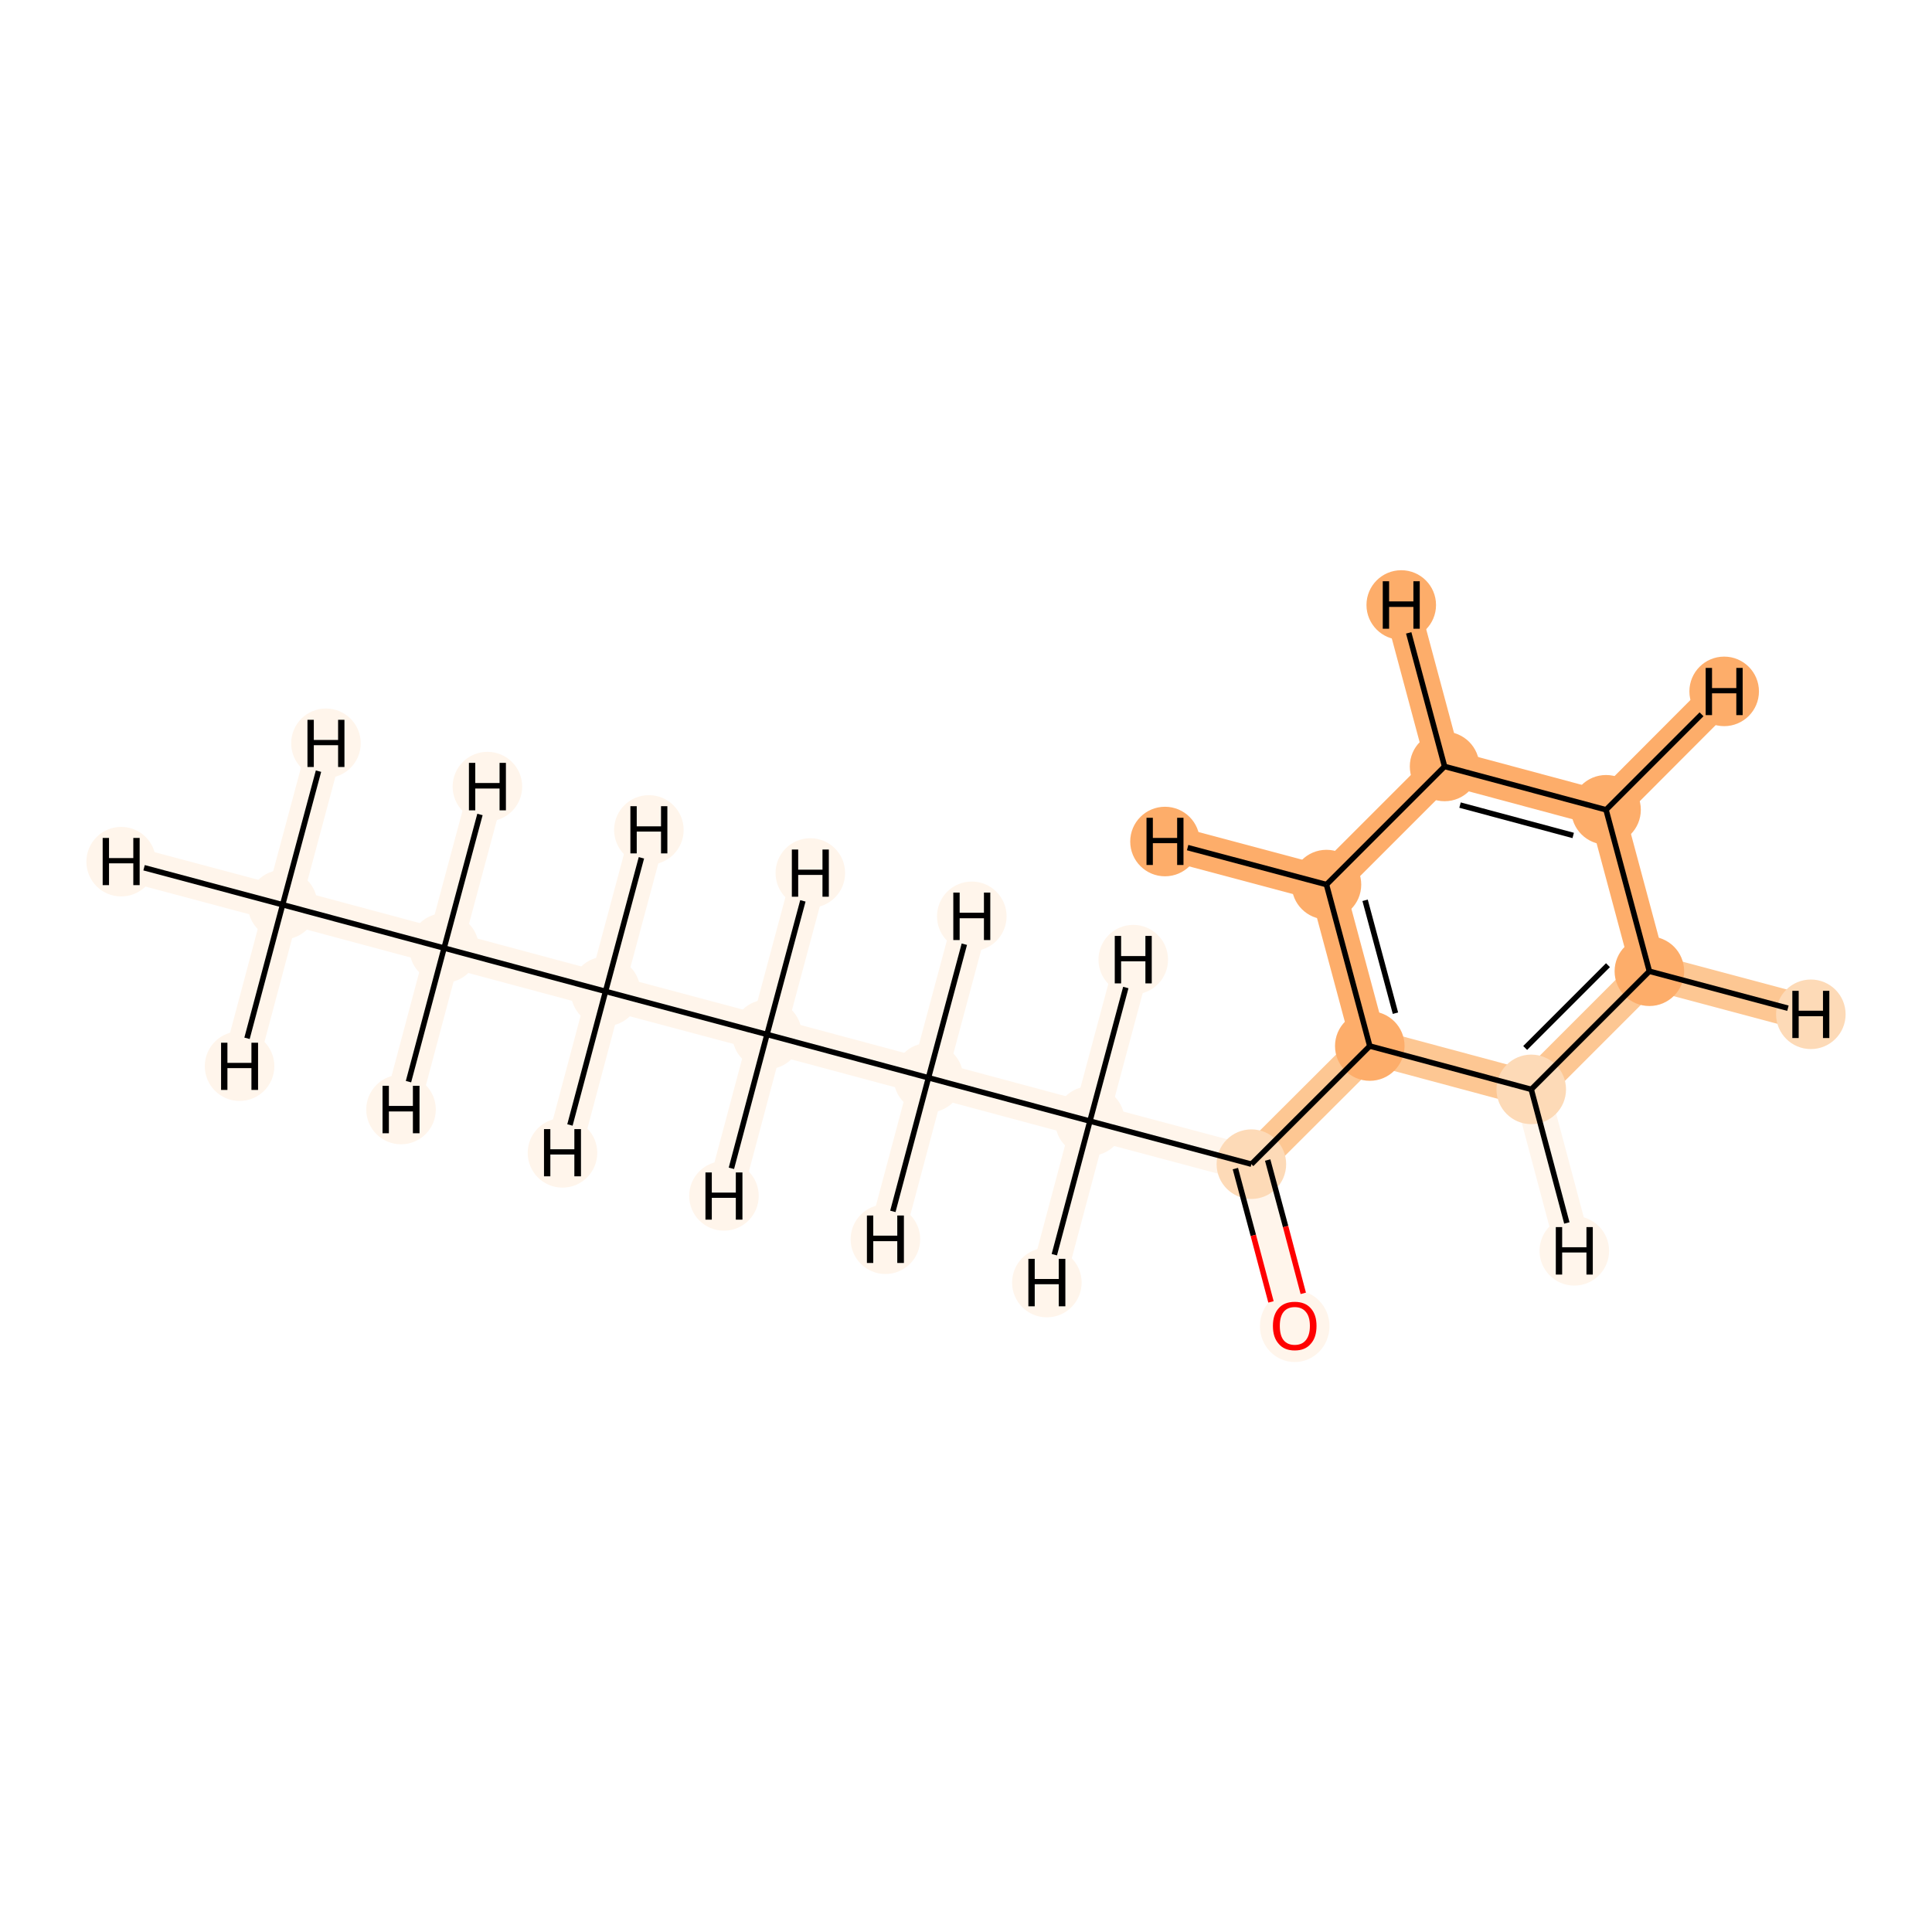<?xml version='1.0' encoding='iso-8859-1'?>
<svg version='1.1' baseProfile='full'
              xmlns='http://www.w3.org/2000/svg'
                      xmlns:rdkit='http://www.rdkit.org/xml'
                      xmlns:xlink='http://www.w3.org/1999/xlink'
                  xml:space='preserve'
width='700px' height='700px' viewBox='0 0 700 700'>
<!-- END OF HEADER -->
<rect style='opacity:1.0;fill:#FFFFFF;stroke:none' width='700.0' height='700.0' x='0.0' y='0.0'> </rect>
<path d='M 102.4,327.8 L 160.9,343.5' style='fill:none;fill-rule:evenodd;stroke:#FFF5EB;stroke-width:12.9px;stroke-linecap:butt;stroke-linejoin:miter;stroke-opacity:1' />
<path d='M 102.4,327.8 L 43.9,312.2' style='fill:none;fill-rule:evenodd;stroke:#FFF5EB;stroke-width:12.9px;stroke-linecap:butt;stroke-linejoin:miter;stroke-opacity:1' />
<path d='M 102.4,327.8 L 118.1,269.3' style='fill:none;fill-rule:evenodd;stroke:#FFF5EB;stroke-width:12.9px;stroke-linecap:butt;stroke-linejoin:miter;stroke-opacity:1' />
<path d='M 102.4,327.8 L 86.8,386.3' style='fill:none;fill-rule:evenodd;stroke:#FFF5EB;stroke-width:12.9px;stroke-linecap:butt;stroke-linejoin:miter;stroke-opacity:1' />
<path d='M 160.9,343.5 L 219.4,359.2' style='fill:none;fill-rule:evenodd;stroke:#FFF5EB;stroke-width:12.9px;stroke-linecap:butt;stroke-linejoin:miter;stroke-opacity:1' />
<path d='M 160.9,343.5 L 176.6,285.0' style='fill:none;fill-rule:evenodd;stroke:#FFF5EB;stroke-width:12.9px;stroke-linecap:butt;stroke-linejoin:miter;stroke-opacity:1' />
<path d='M 160.9,343.5 L 145.3,402.0' style='fill:none;fill-rule:evenodd;stroke:#FFF5EB;stroke-width:12.9px;stroke-linecap:butt;stroke-linejoin:miter;stroke-opacity:1' />
<path d='M 219.4,359.2 L 277.9,374.8' style='fill:none;fill-rule:evenodd;stroke:#FFF5EB;stroke-width:12.9px;stroke-linecap:butt;stroke-linejoin:miter;stroke-opacity:1' />
<path d='M 219.4,359.2 L 203.8,417.7' style='fill:none;fill-rule:evenodd;stroke:#FFF5EB;stroke-width:12.9px;stroke-linecap:butt;stroke-linejoin:miter;stroke-opacity:1' />
<path d='M 219.4,359.2 L 235.1,300.7' style='fill:none;fill-rule:evenodd;stroke:#FFF5EB;stroke-width:12.9px;stroke-linecap:butt;stroke-linejoin:miter;stroke-opacity:1' />
<path d='M 277.9,374.8 L 336.4,390.5' style='fill:none;fill-rule:evenodd;stroke:#FFF5EB;stroke-width:12.9px;stroke-linecap:butt;stroke-linejoin:miter;stroke-opacity:1' />
<path d='M 277.9,374.8 L 293.6,316.3' style='fill:none;fill-rule:evenodd;stroke:#FFF5EB;stroke-width:12.9px;stroke-linecap:butt;stroke-linejoin:miter;stroke-opacity:1' />
<path d='M 277.9,374.8 L 262.3,433.3' style='fill:none;fill-rule:evenodd;stroke:#FFF5EB;stroke-width:12.9px;stroke-linecap:butt;stroke-linejoin:miter;stroke-opacity:1' />
<path d='M 336.4,390.5 L 394.9,406.2' style='fill:none;fill-rule:evenodd;stroke:#FFF5EB;stroke-width:12.9px;stroke-linecap:butt;stroke-linejoin:miter;stroke-opacity:1' />
<path d='M 336.4,390.5 L 320.8,449.0' style='fill:none;fill-rule:evenodd;stroke:#FFF5EB;stroke-width:12.9px;stroke-linecap:butt;stroke-linejoin:miter;stroke-opacity:1' />
<path d='M 336.4,390.5 L 352.1,332.0' style='fill:none;fill-rule:evenodd;stroke:#FFF5EB;stroke-width:12.9px;stroke-linecap:butt;stroke-linejoin:miter;stroke-opacity:1' />
<path d='M 394.9,406.2 L 453.4,421.8' style='fill:none;fill-rule:evenodd;stroke:#FFF5EB;stroke-width:12.9px;stroke-linecap:butt;stroke-linejoin:miter;stroke-opacity:1' />
<path d='M 394.9,406.2 L 379.3,464.7' style='fill:none;fill-rule:evenodd;stroke:#FFF5EB;stroke-width:12.9px;stroke-linecap:butt;stroke-linejoin:miter;stroke-opacity:1' />
<path d='M 394.9,406.2 L 410.6,347.7' style='fill:none;fill-rule:evenodd;stroke:#FFF5EB;stroke-width:12.9px;stroke-linecap:butt;stroke-linejoin:miter;stroke-opacity:1' />
<path d='M 453.4,421.8 L 469.1,480.3' style='fill:none;fill-rule:evenodd;stroke:#FFF5EB;stroke-width:12.9px;stroke-linecap:butt;stroke-linejoin:miter;stroke-opacity:1' />
<path d='M 453.4,421.8 L 496.3,379.0' style='fill:none;fill-rule:evenodd;stroke:#FDC793;stroke-width:12.9px;stroke-linecap:butt;stroke-linejoin:miter;stroke-opacity:1' />
<path d='M 496.3,379.0 L 480.6,320.5' style='fill:none;fill-rule:evenodd;stroke:#FDAD6A;stroke-width:12.9px;stroke-linecap:butt;stroke-linejoin:miter;stroke-opacity:1' />
<path d='M 496.3,379.0 L 554.8,394.7' style='fill:none;fill-rule:evenodd;stroke:#FDC793;stroke-width:12.9px;stroke-linecap:butt;stroke-linejoin:miter;stroke-opacity:1' />
<path d='M 480.6,320.5 L 523.4,277.7' style='fill:none;fill-rule:evenodd;stroke:#FDAD6A;stroke-width:12.9px;stroke-linecap:butt;stroke-linejoin:miter;stroke-opacity:1' />
<path d='M 480.6,320.5 L 422.1,304.9' style='fill:none;fill-rule:evenodd;stroke:#FDAD6A;stroke-width:12.9px;stroke-linecap:butt;stroke-linejoin:miter;stroke-opacity:1' />
<path d='M 523.4,277.7 L 581.9,293.4' style='fill:none;fill-rule:evenodd;stroke:#FDAD6A;stroke-width:12.9px;stroke-linecap:butt;stroke-linejoin:miter;stroke-opacity:1' />
<path d='M 523.4,277.7 L 507.7,219.2' style='fill:none;fill-rule:evenodd;stroke:#FDAD6A;stroke-width:12.9px;stroke-linecap:butt;stroke-linejoin:miter;stroke-opacity:1' />
<path d='M 581.9,293.4 L 597.6,351.9' style='fill:none;fill-rule:evenodd;stroke:#FDAD6A;stroke-width:12.9px;stroke-linecap:butt;stroke-linejoin:miter;stroke-opacity:1' />
<path d='M 581.9,293.4 L 624.7,250.5' style='fill:none;fill-rule:evenodd;stroke:#FDAD6A;stroke-width:12.9px;stroke-linecap:butt;stroke-linejoin:miter;stroke-opacity:1' />
<path d='M 597.6,351.9 L 554.8,394.7' style='fill:none;fill-rule:evenodd;stroke:#FDC793;stroke-width:12.9px;stroke-linecap:butt;stroke-linejoin:miter;stroke-opacity:1' />
<path d='M 597.6,351.9 L 656.1,367.5' style='fill:none;fill-rule:evenodd;stroke:#FDC793;stroke-width:12.9px;stroke-linecap:butt;stroke-linejoin:miter;stroke-opacity:1' />
<path d='M 554.8,394.7 L 570.4,453.2' style='fill:none;fill-rule:evenodd;stroke:#FFF5EB;stroke-width:12.9px;stroke-linecap:butt;stroke-linejoin:miter;stroke-opacity:1' />
<ellipse cx='102.4' cy='327.8' rx='12.1' ry='12.1'  style='fill:#FFF5EB;fill-rule:evenodd;stroke:#FFF5EB;stroke-width:1.0px;stroke-linecap:butt;stroke-linejoin:miter;stroke-opacity:1' />
<ellipse cx='160.9' cy='343.5' rx='12.1' ry='12.1'  style='fill:#FFF5EB;fill-rule:evenodd;stroke:#FFF5EB;stroke-width:1.0px;stroke-linecap:butt;stroke-linejoin:miter;stroke-opacity:1' />
<ellipse cx='219.4' cy='359.2' rx='12.1' ry='12.1'  style='fill:#FFF5EB;fill-rule:evenodd;stroke:#FFF5EB;stroke-width:1.0px;stroke-linecap:butt;stroke-linejoin:miter;stroke-opacity:1' />
<ellipse cx='277.9' cy='374.8' rx='12.1' ry='12.1'  style='fill:#FFF5EB;fill-rule:evenodd;stroke:#FFF5EB;stroke-width:1.0px;stroke-linecap:butt;stroke-linejoin:miter;stroke-opacity:1' />
<ellipse cx='336.4' cy='390.5' rx='12.1' ry='12.1'  style='fill:#FFF5EB;fill-rule:evenodd;stroke:#FFF5EB;stroke-width:1.0px;stroke-linecap:butt;stroke-linejoin:miter;stroke-opacity:1' />
<ellipse cx='394.9' cy='406.2' rx='12.1' ry='12.1'  style='fill:#FFF5EB;fill-rule:evenodd;stroke:#FFF5EB;stroke-width:1.0px;stroke-linecap:butt;stroke-linejoin:miter;stroke-opacity:1' />
<ellipse cx='453.4' cy='421.8' rx='12.1' ry='12.1'  style='fill:#FDDAB7;fill-rule:evenodd;stroke:#FDDAB7;stroke-width:1.0px;stroke-linecap:butt;stroke-linejoin:miter;stroke-opacity:1' />
<ellipse cx='469.1' cy='480.5' rx='12.1' ry='12.5'  style='fill:#FFF5EB;fill-rule:evenodd;stroke:#FFF5EB;stroke-width:1.0px;stroke-linecap:butt;stroke-linejoin:miter;stroke-opacity:1' />
<ellipse cx='496.3' cy='379.0' rx='12.1' ry='12.1'  style='fill:#FDAD6A;fill-rule:evenodd;stroke:#FDAD6A;stroke-width:1.0px;stroke-linecap:butt;stroke-linejoin:miter;stroke-opacity:1' />
<ellipse cx='480.6' cy='320.5' rx='12.1' ry='12.1'  style='fill:#FDAD6A;fill-rule:evenodd;stroke:#FDAD6A;stroke-width:1.0px;stroke-linecap:butt;stroke-linejoin:miter;stroke-opacity:1' />
<ellipse cx='523.4' cy='277.7' rx='12.1' ry='12.1'  style='fill:#FDAD6A;fill-rule:evenodd;stroke:#FDAD6A;stroke-width:1.0px;stroke-linecap:butt;stroke-linejoin:miter;stroke-opacity:1' />
<ellipse cx='581.9' cy='293.4' rx='12.1' ry='12.1'  style='fill:#FDAD6A;fill-rule:evenodd;stroke:#FDAD6A;stroke-width:1.0px;stroke-linecap:butt;stroke-linejoin:miter;stroke-opacity:1' />
<ellipse cx='597.6' cy='351.9' rx='12.1' ry='12.1'  style='fill:#FDAD6A;fill-rule:evenodd;stroke:#FDAD6A;stroke-width:1.0px;stroke-linecap:butt;stroke-linejoin:miter;stroke-opacity:1' />
<ellipse cx='554.8' cy='394.7' rx='12.1' ry='12.1'  style='fill:#FDDAB7;fill-rule:evenodd;stroke:#FDDAB7;stroke-width:1.0px;stroke-linecap:butt;stroke-linejoin:miter;stroke-opacity:1' />
<ellipse cx='43.9' cy='312.2' rx='12.1' ry='12.1'  style='fill:#FFF5EB;fill-rule:evenodd;stroke:#FFF5EB;stroke-width:1.0px;stroke-linecap:butt;stroke-linejoin:miter;stroke-opacity:1' />
<ellipse cx='118.1' cy='269.3' rx='12.1' ry='12.1'  style='fill:#FFF5EB;fill-rule:evenodd;stroke:#FFF5EB;stroke-width:1.0px;stroke-linecap:butt;stroke-linejoin:miter;stroke-opacity:1' />
<ellipse cx='86.8' cy='386.3' rx='12.1' ry='12.1'  style='fill:#FFF5EB;fill-rule:evenodd;stroke:#FFF5EB;stroke-width:1.0px;stroke-linecap:butt;stroke-linejoin:miter;stroke-opacity:1' />
<ellipse cx='176.6' cy='285.0' rx='12.1' ry='12.1'  style='fill:#FFF5EB;fill-rule:evenodd;stroke:#FFF5EB;stroke-width:1.0px;stroke-linecap:butt;stroke-linejoin:miter;stroke-opacity:1' />
<ellipse cx='145.3' cy='402.0' rx='12.1' ry='12.1'  style='fill:#FFF5EB;fill-rule:evenodd;stroke:#FFF5EB;stroke-width:1.0px;stroke-linecap:butt;stroke-linejoin:miter;stroke-opacity:1' />
<ellipse cx='203.8' cy='417.7' rx='12.1' ry='12.1'  style='fill:#FFF5EB;fill-rule:evenodd;stroke:#FFF5EB;stroke-width:1.0px;stroke-linecap:butt;stroke-linejoin:miter;stroke-opacity:1' />
<ellipse cx='235.1' cy='300.7' rx='12.1' ry='12.1'  style='fill:#FFF5EB;fill-rule:evenodd;stroke:#FFF5EB;stroke-width:1.0px;stroke-linecap:butt;stroke-linejoin:miter;stroke-opacity:1' />
<ellipse cx='293.6' cy='316.3' rx='12.1' ry='12.1'  style='fill:#FFF5EB;fill-rule:evenodd;stroke:#FFF5EB;stroke-width:1.0px;stroke-linecap:butt;stroke-linejoin:miter;stroke-opacity:1' />
<ellipse cx='262.3' cy='433.3' rx='12.1' ry='12.1'  style='fill:#FFF5EB;fill-rule:evenodd;stroke:#FFF5EB;stroke-width:1.0px;stroke-linecap:butt;stroke-linejoin:miter;stroke-opacity:1' />
<ellipse cx='320.8' cy='449.0' rx='12.1' ry='12.1'  style='fill:#FFF5EB;fill-rule:evenodd;stroke:#FFF5EB;stroke-width:1.0px;stroke-linecap:butt;stroke-linejoin:miter;stroke-opacity:1' />
<ellipse cx='352.1' cy='332.0' rx='12.1' ry='12.1'  style='fill:#FFF5EB;fill-rule:evenodd;stroke:#FFF5EB;stroke-width:1.0px;stroke-linecap:butt;stroke-linejoin:miter;stroke-opacity:1' />
<ellipse cx='379.3' cy='464.7' rx='12.1' ry='12.1'  style='fill:#FFF5EB;fill-rule:evenodd;stroke:#FFF5EB;stroke-width:1.0px;stroke-linecap:butt;stroke-linejoin:miter;stroke-opacity:1' />
<ellipse cx='410.6' cy='347.7' rx='12.1' ry='12.1'  style='fill:#FFF5EB;fill-rule:evenodd;stroke:#FFF5EB;stroke-width:1.0px;stroke-linecap:butt;stroke-linejoin:miter;stroke-opacity:1' />
<ellipse cx='422.1' cy='304.9' rx='12.1' ry='12.1'  style='fill:#FDAD6A;fill-rule:evenodd;stroke:#FDAD6A;stroke-width:1.0px;stroke-linecap:butt;stroke-linejoin:miter;stroke-opacity:1' />
<ellipse cx='507.7' cy='219.2' rx='12.1' ry='12.1'  style='fill:#FDAD6A;fill-rule:evenodd;stroke:#FDAD6A;stroke-width:1.0px;stroke-linecap:butt;stroke-linejoin:miter;stroke-opacity:1' />
<ellipse cx='624.7' cy='250.5' rx='12.1' ry='12.1'  style='fill:#FDAD6A;fill-rule:evenodd;stroke:#FDAD6A;stroke-width:1.0px;stroke-linecap:butt;stroke-linejoin:miter;stroke-opacity:1' />
<ellipse cx='656.1' cy='367.5' rx='12.1' ry='12.1'  style='fill:#FDDAB7;fill-rule:evenodd;stroke:#FDDAB7;stroke-width:1.0px;stroke-linecap:butt;stroke-linejoin:miter;stroke-opacity:1' />
<ellipse cx='570.4' cy='453.2' rx='12.1' ry='12.1'  style='fill:#FFF5EB;fill-rule:evenodd;stroke:#FFF5EB;stroke-width:1.0px;stroke-linecap:butt;stroke-linejoin:miter;stroke-opacity:1' />
<path class='bond-0 atom-0 atom-1' d='M 102.4,327.8 L 160.9,343.5' style='fill:none;fill-rule:evenodd;stroke:#000000;stroke-width:2.0px;stroke-linecap:butt;stroke-linejoin:miter;stroke-opacity:1' />
<path class='bond-14 atom-0 atom-14' d='M 102.4,327.8 L 52.2,314.4' style='fill:none;fill-rule:evenodd;stroke:#000000;stroke-width:2.0px;stroke-linecap:butt;stroke-linejoin:miter;stroke-opacity:1' />
<path class='bond-15 atom-0 atom-15' d='M 102.4,327.8 L 115.4,279.4' style='fill:none;fill-rule:evenodd;stroke:#000000;stroke-width:2.0px;stroke-linecap:butt;stroke-linejoin:miter;stroke-opacity:1' />
<path class='bond-16 atom-0 atom-16' d='M 102.4,327.8 L 89.5,376.2' style='fill:none;fill-rule:evenodd;stroke:#000000;stroke-width:2.0px;stroke-linecap:butt;stroke-linejoin:miter;stroke-opacity:1' />
<path class='bond-1 atom-1 atom-2' d='M 160.9,343.5 L 219.4,359.2' style='fill:none;fill-rule:evenodd;stroke:#000000;stroke-width:2.0px;stroke-linecap:butt;stroke-linejoin:miter;stroke-opacity:1' />
<path class='bond-17 atom-1 atom-17' d='M 160.9,343.5 L 173.9,295.1' style='fill:none;fill-rule:evenodd;stroke:#000000;stroke-width:2.0px;stroke-linecap:butt;stroke-linejoin:miter;stroke-opacity:1' />
<path class='bond-18 atom-1 atom-18' d='M 160.9,343.5 L 148.0,391.9' style='fill:none;fill-rule:evenodd;stroke:#000000;stroke-width:2.0px;stroke-linecap:butt;stroke-linejoin:miter;stroke-opacity:1' />
<path class='bond-2 atom-2 atom-3' d='M 219.4,359.2 L 277.9,374.8' style='fill:none;fill-rule:evenodd;stroke:#000000;stroke-width:2.0px;stroke-linecap:butt;stroke-linejoin:miter;stroke-opacity:1' />
<path class='bond-19 atom-2 atom-19' d='M 219.4,359.2 L 206.5,407.6' style='fill:none;fill-rule:evenodd;stroke:#000000;stroke-width:2.0px;stroke-linecap:butt;stroke-linejoin:miter;stroke-opacity:1' />
<path class='bond-20 atom-2 atom-20' d='M 219.4,359.2 L 232.4,310.8' style='fill:none;fill-rule:evenodd;stroke:#000000;stroke-width:2.0px;stroke-linecap:butt;stroke-linejoin:miter;stroke-opacity:1' />
<path class='bond-3 atom-3 atom-4' d='M 277.9,374.8 L 336.4,390.5' style='fill:none;fill-rule:evenodd;stroke:#000000;stroke-width:2.0px;stroke-linecap:butt;stroke-linejoin:miter;stroke-opacity:1' />
<path class='bond-21 atom-3 atom-21' d='M 277.9,374.8 L 290.9,326.4' style='fill:none;fill-rule:evenodd;stroke:#000000;stroke-width:2.0px;stroke-linecap:butt;stroke-linejoin:miter;stroke-opacity:1' />
<path class='bond-22 atom-3 atom-22' d='M 277.9,374.8 L 265.0,423.3' style='fill:none;fill-rule:evenodd;stroke:#000000;stroke-width:2.0px;stroke-linecap:butt;stroke-linejoin:miter;stroke-opacity:1' />
<path class='bond-4 atom-4 atom-5' d='M 336.4,390.5 L 394.9,406.2' style='fill:none;fill-rule:evenodd;stroke:#000000;stroke-width:2.0px;stroke-linecap:butt;stroke-linejoin:miter;stroke-opacity:1' />
<path class='bond-23 atom-4 atom-23' d='M 336.4,390.5 L 323.5,438.9' style='fill:none;fill-rule:evenodd;stroke:#000000;stroke-width:2.0px;stroke-linecap:butt;stroke-linejoin:miter;stroke-opacity:1' />
<path class='bond-24 atom-4 atom-24' d='M 336.4,390.5 L 349.4,342.1' style='fill:none;fill-rule:evenodd;stroke:#000000;stroke-width:2.0px;stroke-linecap:butt;stroke-linejoin:miter;stroke-opacity:1' />
<path class='bond-5 atom-5 atom-6' d='M 394.9,406.2 L 453.4,421.8' style='fill:none;fill-rule:evenodd;stroke:#000000;stroke-width:2.0px;stroke-linecap:butt;stroke-linejoin:miter;stroke-opacity:1' />
<path class='bond-25 atom-5 atom-25' d='M 394.9,406.2 L 382.0,454.6' style='fill:none;fill-rule:evenodd;stroke:#000000;stroke-width:2.0px;stroke-linecap:butt;stroke-linejoin:miter;stroke-opacity:1' />
<path class='bond-26 atom-5 atom-26' d='M 394.9,406.2 L 407.9,357.8' style='fill:none;fill-rule:evenodd;stroke:#000000;stroke-width:2.0px;stroke-linecap:butt;stroke-linejoin:miter;stroke-opacity:1' />
<path class='bond-6 atom-6 atom-7' d='M 447.6,423.4 L 454.1,447.6' style='fill:none;fill-rule:evenodd;stroke:#000000;stroke-width:2.0px;stroke-linecap:butt;stroke-linejoin:miter;stroke-opacity:1' />
<path class='bond-6 atom-6 atom-7' d='M 454.1,447.6 L 460.5,471.7' style='fill:none;fill-rule:evenodd;stroke:#FF0000;stroke-width:2.0px;stroke-linecap:butt;stroke-linejoin:miter;stroke-opacity:1' />
<path class='bond-6 atom-6 atom-7' d='M 459.3,420.3 L 465.8,444.4' style='fill:none;fill-rule:evenodd;stroke:#000000;stroke-width:2.0px;stroke-linecap:butt;stroke-linejoin:miter;stroke-opacity:1' />
<path class='bond-6 atom-6 atom-7' d='M 465.8,444.4 L 472.2,468.6' style='fill:none;fill-rule:evenodd;stroke:#FF0000;stroke-width:2.0px;stroke-linecap:butt;stroke-linejoin:miter;stroke-opacity:1' />
<path class='bond-7 atom-6 atom-8' d='M 453.4,421.8 L 496.3,379.0' style='fill:none;fill-rule:evenodd;stroke:#000000;stroke-width:2.0px;stroke-linecap:butt;stroke-linejoin:miter;stroke-opacity:1' />
<path class='bond-8 atom-8 atom-9' d='M 496.3,379.0 L 480.6,320.5' style='fill:none;fill-rule:evenodd;stroke:#000000;stroke-width:2.0px;stroke-linecap:butt;stroke-linejoin:miter;stroke-opacity:1' />
<path class='bond-8 atom-8 atom-9' d='M 505.6,367.1 L 494.6,326.2' style='fill:none;fill-rule:evenodd;stroke:#000000;stroke-width:2.0px;stroke-linecap:butt;stroke-linejoin:miter;stroke-opacity:1' />
<path class='bond-13 atom-13 atom-8' d='M 554.8,394.7 L 496.3,379.0' style='fill:none;fill-rule:evenodd;stroke:#000000;stroke-width:2.0px;stroke-linecap:butt;stroke-linejoin:miter;stroke-opacity:1' />
<path class='bond-9 atom-9 atom-10' d='M 480.6,320.5 L 523.4,277.7' style='fill:none;fill-rule:evenodd;stroke:#000000;stroke-width:2.0px;stroke-linecap:butt;stroke-linejoin:miter;stroke-opacity:1' />
<path class='bond-27 atom-9 atom-27' d='M 480.6,320.5 L 430.3,307.1' style='fill:none;fill-rule:evenodd;stroke:#000000;stroke-width:2.0px;stroke-linecap:butt;stroke-linejoin:miter;stroke-opacity:1' />
<path class='bond-10 atom-10 atom-11' d='M 523.4,277.7 L 581.9,293.4' style='fill:none;fill-rule:evenodd;stroke:#000000;stroke-width:2.0px;stroke-linecap:butt;stroke-linejoin:miter;stroke-opacity:1' />
<path class='bond-10 atom-10 atom-11' d='M 529.0,291.7 L 570.0,302.7' style='fill:none;fill-rule:evenodd;stroke:#000000;stroke-width:2.0px;stroke-linecap:butt;stroke-linejoin:miter;stroke-opacity:1' />
<path class='bond-28 atom-10 atom-28' d='M 523.4,277.7 L 510.4,229.3' style='fill:none;fill-rule:evenodd;stroke:#000000;stroke-width:2.0px;stroke-linecap:butt;stroke-linejoin:miter;stroke-opacity:1' />
<path class='bond-11 atom-11 atom-12' d='M 581.9,293.4 L 597.6,351.9' style='fill:none;fill-rule:evenodd;stroke:#000000;stroke-width:2.0px;stroke-linecap:butt;stroke-linejoin:miter;stroke-opacity:1' />
<path class='bond-29 atom-11 atom-29' d='M 581.9,293.4 L 616.5,258.8' style='fill:none;fill-rule:evenodd;stroke:#000000;stroke-width:2.0px;stroke-linecap:butt;stroke-linejoin:miter;stroke-opacity:1' />
<path class='bond-12 atom-12 atom-13' d='M 597.6,351.9 L 554.8,394.7' style='fill:none;fill-rule:evenodd;stroke:#000000;stroke-width:2.0px;stroke-linecap:butt;stroke-linejoin:miter;stroke-opacity:1' />
<path class='bond-12 atom-12 atom-13' d='M 582.6,349.7 L 552.6,379.7' style='fill:none;fill-rule:evenodd;stroke:#000000;stroke-width:2.0px;stroke-linecap:butt;stroke-linejoin:miter;stroke-opacity:1' />
<path class='bond-30 atom-12 atom-30' d='M 597.6,351.9 L 647.8,365.3' style='fill:none;fill-rule:evenodd;stroke:#000000;stroke-width:2.0px;stroke-linecap:butt;stroke-linejoin:miter;stroke-opacity:1' />
<path class='bond-31 atom-13 atom-31' d='M 554.8,394.7 L 567.7,443.1' style='fill:none;fill-rule:evenodd;stroke:#000000;stroke-width:2.0px;stroke-linecap:butt;stroke-linejoin:miter;stroke-opacity:1' />
<path  class='atom-7' d='M 461.2 480.4
Q 461.2 476.3, 463.3 474.0
Q 465.3 471.7, 469.1 471.7
Q 472.9 471.7, 474.9 474.0
Q 477.0 476.3, 477.0 480.4
Q 477.0 484.6, 474.9 486.9
Q 472.9 489.3, 469.1 489.3
Q 465.3 489.3, 463.3 486.9
Q 461.2 484.6, 461.2 480.4
M 469.1 487.3
Q 471.7 487.3, 473.1 485.6
Q 474.6 483.8, 474.6 480.4
Q 474.6 477.0, 473.1 475.3
Q 471.7 473.6, 469.1 473.6
Q 466.5 473.6, 465.1 475.3
Q 463.7 477.0, 463.7 480.4
Q 463.7 483.9, 465.1 485.6
Q 466.5 487.3, 469.1 487.3
' fill='#FF0000'/>
<path  class='atom-14' d='M 37.2 303.6
L 39.5 303.6
L 39.5 310.9
L 48.3 310.9
L 48.3 303.6
L 50.6 303.6
L 50.6 320.7
L 48.3 320.7
L 48.3 312.8
L 39.5 312.8
L 39.5 320.7
L 37.2 320.7
L 37.2 303.6
' fill='#000000'/>
<path  class='atom-15' d='M 111.4 260.8
L 113.7 260.8
L 113.7 268.1
L 122.5 268.1
L 122.5 260.8
L 124.8 260.8
L 124.8 277.9
L 122.5 277.9
L 122.5 270.0
L 113.7 270.0
L 113.7 277.9
L 111.4 277.9
L 111.4 260.8
' fill='#000000'/>
<path  class='atom-16' d='M 80.1 377.8
L 82.4 377.8
L 82.4 385.1
L 91.1 385.1
L 91.1 377.8
L 93.5 377.8
L 93.5 394.9
L 91.1 394.9
L 91.1 387.0
L 82.4 387.0
L 82.4 394.9
L 80.1 394.9
L 80.1 377.8
' fill='#000000'/>
<path  class='atom-17' d='M 169.9 276.4
L 172.2 276.4
L 172.2 283.7
L 181.0 283.7
L 181.0 276.4
L 183.3 276.4
L 183.3 293.6
L 181.0 293.6
L 181.0 285.7
L 172.2 285.7
L 172.2 293.6
L 169.9 293.6
L 169.9 276.4
' fill='#000000'/>
<path  class='atom-18' d='M 138.6 393.4
L 140.9 393.4
L 140.9 400.7
L 149.6 400.7
L 149.6 393.4
L 152.0 393.4
L 152.0 410.6
L 149.6 410.6
L 149.6 402.7
L 140.9 402.7
L 140.9 410.6
L 138.6 410.6
L 138.6 393.4
' fill='#000000'/>
<path  class='atom-19' d='M 197.1 409.1
L 199.4 409.1
L 199.4 416.4
L 208.1 416.4
L 208.1 409.1
L 210.5 409.1
L 210.5 426.2
L 208.1 426.2
L 208.1 418.3
L 199.4 418.3
L 199.4 426.2
L 197.1 426.2
L 197.1 409.1
' fill='#000000'/>
<path  class='atom-20' d='M 228.4 292.1
L 230.7 292.1
L 230.7 299.4
L 239.5 299.4
L 239.5 292.1
L 241.8 292.1
L 241.8 309.2
L 239.5 309.2
L 239.5 301.3
L 230.7 301.3
L 230.7 309.2
L 228.4 309.2
L 228.4 292.1
' fill='#000000'/>
<path  class='atom-21' d='M 286.9 307.8
L 289.2 307.8
L 289.2 315.1
L 298.0 315.1
L 298.0 307.8
L 300.3 307.8
L 300.3 324.9
L 298.0 324.9
L 298.0 317.0
L 289.2 317.0
L 289.2 324.9
L 286.9 324.9
L 286.9 307.8
' fill='#000000'/>
<path  class='atom-22' d='M 255.6 424.8
L 257.9 424.8
L 257.9 432.1
L 266.6 432.1
L 266.6 424.8
L 269.0 424.8
L 269.0 441.9
L 266.6 441.9
L 266.6 434.0
L 257.9 434.0
L 257.9 441.9
L 255.6 441.9
L 255.6 424.8
' fill='#000000'/>
<path  class='atom-23' d='M 314.1 440.4
L 316.4 440.4
L 316.4 447.7
L 325.1 447.7
L 325.1 440.4
L 327.5 440.4
L 327.5 457.6
L 325.1 457.6
L 325.1 449.7
L 316.4 449.7
L 316.4 457.6
L 314.1 457.6
L 314.1 440.4
' fill='#000000'/>
<path  class='atom-24' d='M 345.4 323.4
L 347.7 323.4
L 347.7 330.7
L 356.5 330.7
L 356.5 323.4
L 358.8 323.4
L 358.8 340.6
L 356.5 340.6
L 356.5 332.7
L 347.7 332.7
L 347.7 340.6
L 345.4 340.6
L 345.4 323.4
' fill='#000000'/>
<path  class='atom-25' d='M 372.6 456.1
L 374.9 456.1
L 374.9 463.4
L 383.6 463.4
L 383.6 456.1
L 386.0 456.1
L 386.0 473.3
L 383.6 473.3
L 383.6 465.3
L 374.9 465.3
L 374.9 473.3
L 372.6 473.3
L 372.6 456.1
' fill='#000000'/>
<path  class='atom-26' d='M 403.9 339.1
L 406.2 339.1
L 406.2 346.4
L 415.0 346.4
L 415.0 339.1
L 417.3 339.1
L 417.3 356.3
L 415.0 356.3
L 415.0 348.3
L 406.2 348.3
L 406.2 356.3
L 403.9 356.3
L 403.9 339.1
' fill='#000000'/>
<path  class='atom-27' d='M 415.4 296.3
L 417.7 296.3
L 417.7 303.6
L 426.5 303.6
L 426.5 296.3
L 428.8 296.3
L 428.8 313.4
L 426.5 313.4
L 426.5 305.5
L 417.7 305.5
L 417.7 313.4
L 415.4 313.4
L 415.4 296.3
' fill='#000000'/>
<path  class='atom-28' d='M 501.0 210.6
L 503.3 210.6
L 503.3 217.9
L 512.1 217.9
L 512.1 210.6
L 514.4 210.6
L 514.4 227.8
L 512.1 227.8
L 512.1 219.9
L 503.3 219.9
L 503.3 227.8
L 501.0 227.8
L 501.0 210.6
' fill='#000000'/>
<path  class='atom-29' d='M 618.0 242.0
L 620.3 242.0
L 620.3 249.3
L 629.1 249.3
L 629.1 242.0
L 631.4 242.0
L 631.4 259.1
L 629.1 259.1
L 629.1 251.2
L 620.3 251.2
L 620.3 259.1
L 618.0 259.1
L 618.0 242.0
' fill='#000000'/>
<path  class='atom-30' d='M 649.4 359.0
L 651.7 359.0
L 651.7 366.2
L 660.5 366.2
L 660.5 359.0
L 662.8 359.0
L 662.8 376.1
L 660.5 376.1
L 660.5 368.2
L 651.7 368.2
L 651.7 376.1
L 649.4 376.1
L 649.4 359.0
' fill='#000000'/>
<path  class='atom-31' d='M 563.7 444.6
L 566.0 444.6
L 566.0 451.9
L 574.8 451.9
L 574.8 444.6
L 577.1 444.6
L 577.1 461.8
L 574.8 461.8
L 574.8 453.8
L 566.0 453.8
L 566.0 461.8
L 563.7 461.8
L 563.7 444.6
' fill='#000000'/>
</svg>
